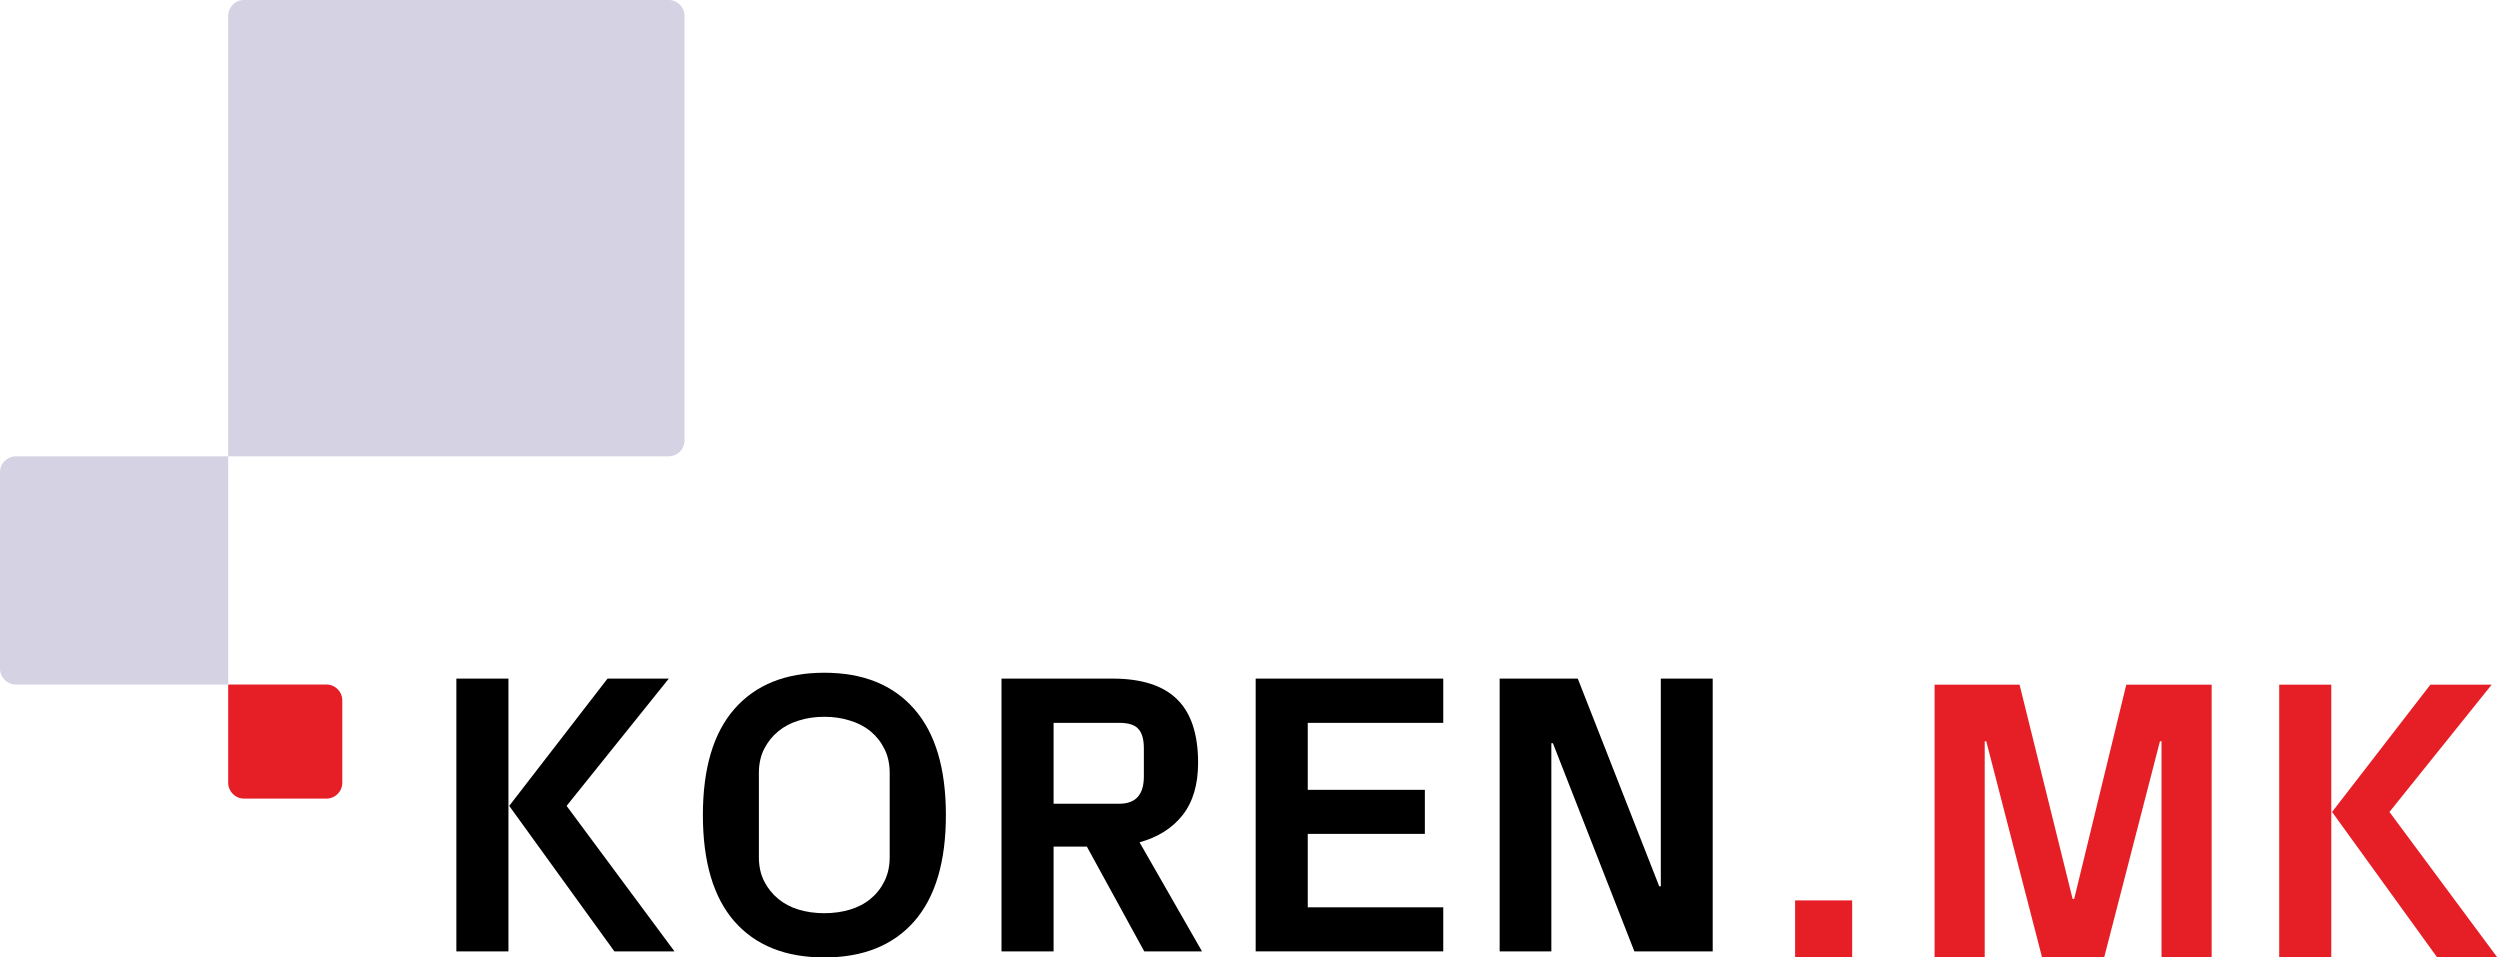 <svg width="235" height="90" viewBox="0 0 235 90" fill="none" xmlns="http://www.w3.org/2000/svg">
<path d="M42.898 89.429V63.789H47.794V89.429H42.898ZM47.867 75.753L57.107 63.789H62.868L53.26 75.753L63.402 89.429H57.752L47.867 75.753Z" fill="black"/>
<path d="M66.071 76.618C66.071 72.225 67.059 68.9 69.035 66.642C71.023 64.372 73.839 63.237 77.483 63.237C81.128 63.237 83.944 64.372 85.932 66.642C87.92 68.9 88.914 72.225 88.914 76.618C88.914 81.011 87.92 84.343 85.932 86.613C83.944 88.871 81.128 90 77.483 90C73.839 90 71.023 88.871 69.035 86.613C67.059 84.343 66.071 81.011 66.071 76.618ZM71.335 80.576C71.335 81.435 71.501 82.189 71.832 82.84C72.164 83.49 72.606 84.042 73.158 84.496C73.71 84.951 74.354 85.288 75.09 85.509C75.827 85.73 76.624 85.84 77.483 85.84C78.342 85.84 79.14 85.73 79.876 85.509C80.625 85.288 81.275 84.951 81.827 84.496C82.379 84.042 82.815 83.49 83.134 82.84C83.465 82.177 83.631 81.423 83.631 80.576V72.661C83.631 71.802 83.465 71.047 83.134 70.397C82.815 69.747 82.379 69.195 81.827 68.74C81.275 68.287 80.625 67.949 79.876 67.728C79.14 67.495 78.342 67.378 77.483 67.378C76.624 67.378 75.827 67.495 75.09 67.728C74.354 67.949 73.71 68.287 73.158 68.74C72.606 69.195 72.164 69.747 71.832 70.397C71.501 71.047 71.335 71.802 71.335 72.661V80.576Z" fill="black"/>
<path d="M94.141 89.429V63.789H104.578C107.314 63.789 109.339 64.439 110.652 65.74C111.965 67.029 112.621 69.017 112.621 71.704C112.621 73.741 112.137 75.379 111.167 76.618C110.198 77.846 108.848 78.698 107.118 79.177L112.989 89.429H107.559L102.166 79.582H99.037V89.429H94.141ZM99.037 75.551H105.222C106.756 75.551 107.523 74.698 107.523 72.992V70.36C107.523 69.501 107.351 68.888 107.007 68.52C106.676 68.139 106.081 67.949 105.222 67.949H99.037V75.551Z" fill="black"/>
<path d="M118.033 89.429V63.789H135.666V67.949H122.929V74.244H133.936V78.385H122.929V85.288H135.666V89.429H118.033Z" fill="black"/>
<path d="M140.967 89.429V63.789H148.311L155.969 83.318H156.116V63.789H160.994V89.429H153.631L145.974 69.863H145.827V89.429H140.967Z" fill="black"/>
<path d="M214.245 90V64.36H219.141V90H214.245ZM219.215 76.324L228.455 64.36H234.216L224.608 76.324L234.75 90H229.099L219.215 76.324Z" fill="#E61E25"/>
<path d="M181.85 90V64.36H189.838L194.826 84.496H194.973L199.87 64.36H207.895V90H203.183V69.679H203.035L197.79 90H191.955L186.709 69.679H186.562V90H181.85Z" fill="#E61E25"/>
<path d="M174.103 84.638H168.74V90H174.103V84.638Z" fill="#E61E25"/>
<path d="M21.45 64.344V73.574C21.45 74.401 22.117 75.069 22.945 75.069H30.68C31.507 75.069 32.175 74.401 32.175 73.574V65.839C32.175 65.012 31.507 64.344 30.68 64.344H21.45Z" fill="#E61E25"/>
<path d="M21.45 42.895H1.495C0.668 42.895 0 43.562 0 44.39V62.849C0 63.676 0.668 64.344 1.495 64.344H21.45V42.895Z" fill="#D4D2E3"/>
<path d="M21.45 1.495V42.895H62.849C63.676 42.895 64.344 42.227 64.344 41.399V1.495C64.344 0.668 63.676 0 62.849 0H22.945C22.117 0 21.45 0.668 21.45 1.495Z" fill="#D4D2E3"/>
</svg>
